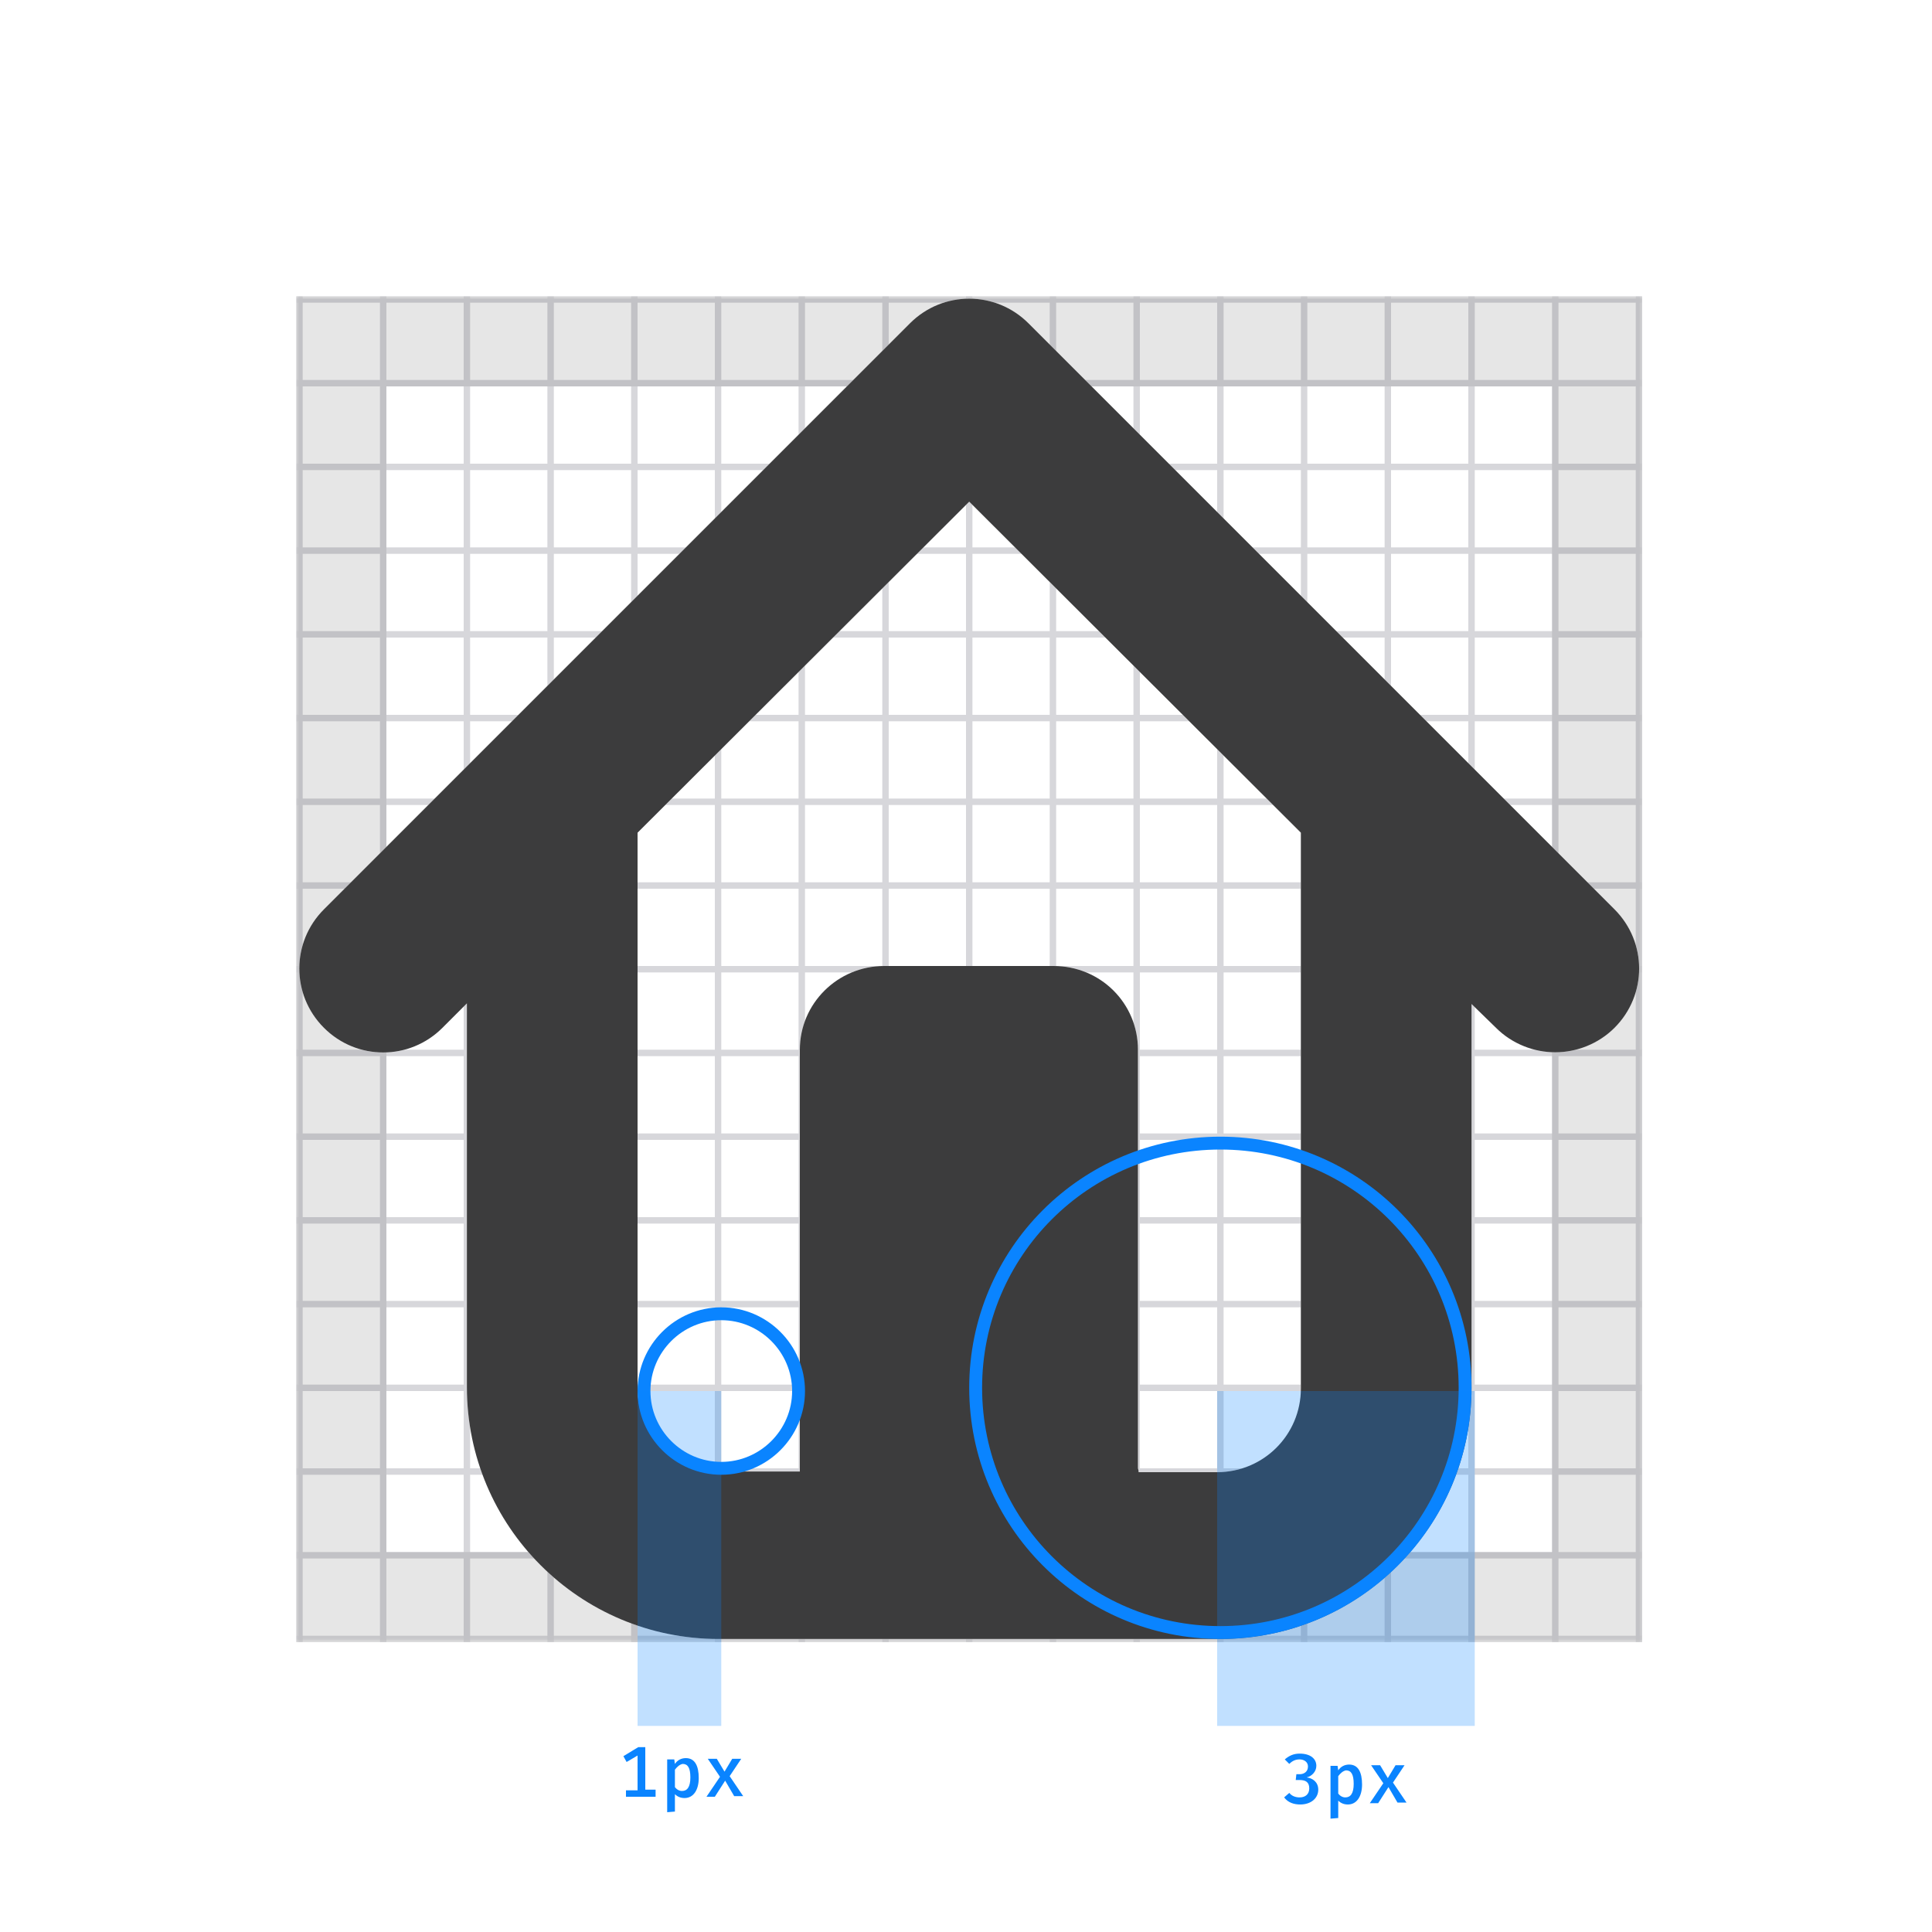 <?xml version="1.0" encoding="utf-8"?>
<!-- Generator: Adobe Illustrator 21.1.0, SVG Export Plug-In . SVG Version: 6.00 Build 0)  -->
<svg version="1.1" id="Layer_1" xmlns="http://www.w3.org/2000/svg" xmlns:xlink="http://www.w3.org/1999/xlink" x="0px" y="0px"
	 viewBox="0 0 300 300" style="enable-background:new 0 0 300 300;" xml:space="preserve">
<style type="text/css">
	.st0{filter:url(#Adobe_OpacityMaskFilter);}
	.st1{fill:#FFFFFF;}
	.st2{mask:url(#b);}
	.st3{filter:url(#Adobe_OpacityMaskFilter_1_);}
	.st4{mask:url(#d);fill:#D7D7DB;}
	.st5{filter:url(#Adobe_OpacityMaskFilter_2_);}
	.st6{mask:url(#f);fill:#D7D7DB;}
	.st7{opacity:0.1;fill:none;stroke:#000000;stroke-width:14;enable-background:new    ;}
	.st8{fill:#0C0C0D;fill-opacity:0.8;}
	.st9{fill:none;stroke:#0A84FF;stroke-width:2;}
	.st10{fill:#0A84FF;fill-opacity:0.25;}
	.st11{enable-background:new    ;}
	.st12{fill:#0A84FF;}
</style>
<g>
	<g transform="translate(46 46)">
		<defs>
			<filter id="Adobe_OpacityMaskFilter" filterUnits="userSpaceOnUse" x="0" y="0" width="209" height="209">
				<feColorMatrix  type="matrix" values="1 0 0 0 0  0 1 0 0 0  0 0 1 0 0  0 0 0 1 0"/>
			</filter>
		</defs>
		<mask maskUnits="userSpaceOnUse" x="0" y="0" width="209" height="209" id="b">
			<g class="st0">
				<path id="a" class="st1" d="M0,0h209v209H0V0z"/>
			</g>
		</mask>
		<g class="st2">
			<defs>
				<filter id="Adobe_OpacityMaskFilter_1_" filterUnits="userSpaceOnUse" x="0" y="0" width="209" height="209">
					<feColorMatrix  type="matrix" values="1 0 0 0 0  0 1 0 0 0  0 0 1 0 0  0 0 0 1 0"/>
				</filter>
			</defs>
			<mask maskUnits="userSpaceOnUse" x="0" y="0" width="209" height="209" id="d">
				<g class="st3">
					<path id="c" class="st1" d="M0,0h209v208.8H0V0z"/>
				</g>
			</mask>
			<path class="st4" d="M0,0h209v1H0V0z M0,13h209v1H0V13z M0,26h209v1H0V26z M0,39h209v1H0V39z M0,52h209v1H0V52z M0,65h209v1H0V65
				z M0,78h209v1H0V78z M0,91h209v1H0V91z M0,104h209v1H0V104z M0,117h209v1H0V117z M0,130h209v1H0V130z M0,143h209v1H0V143z M0,156
				h209v1H0V156z M0,169h209v1H0V169z M0,182h209v1H0V182z M0,195h209v1H0V195z M0,208h209v1H0V208z"/>
		</g>
		<defs>
			<filter id="Adobe_OpacityMaskFilter_2_" filterUnits="userSpaceOnUse" x="0" y="0" width="209" height="209">
				<feColorMatrix  type="matrix" values="1 0 0 0 0  0 1 0 0 0  0 0 1 0 0  0 0 0 1 0"/>
			</filter>
		</defs>
		<mask maskUnits="userSpaceOnUse" x="0" y="0" width="209" height="209" id="f">
			<g class="st5">
				<path id="e" class="st1" d="M0,0h209v209H0V0z"/>
			</g>
		</mask>
		<path class="st6" d="M0,0h1v209H0V0z M13,0h1v209h-1V0z M26,0h1v209h-1V0z M39,0h1v209h-1V0z M52,0h1v209h-1V0z M65,0h1v209h-1V0z
			 M78,0h1v209h-1V0z M91,0h1v209h-1V0z M104,0h1v209h-1V0z M117,0h1v209h-1V0z M130,0h1v209h-1V0z M143,0h1v209h-1V0z M156,0h1v209
			h-1V0z M169,0h1v209h-1V0z M182,0h1v209h-1V0z M195,0h1v209h-1V0z M208,0h1v209h-1V0z"/>
		<path class="st7" d="M7,7h195v195H7V7z"/>
	</g>
	<g transform="translate(46.5 46.5)">
		<g>
			<path id="g" class="st1" d="M110.5,156c-3.6,0-6.5-2.9-6.5-6.5s2.9-6.5,6.5-6.5s6.5,2.9,6.5,6.5S114.1,156,110.5,156
				 M130.3,182.1h12.2c7.2,0,13-5.8,13-13V82.8L104,31.4L52.5,82.8v86.2c0,7.2,5.8,13,13,13h12.2c0-0.2,0-0.3,0-0.5v-65
				c0-7.2,5.9-13,13.1-13h26.3c7.3,0,13.1,5.8,13.1,13v65C130.3,181.8,130.3,181.9,130.3,182.1L130.3,182.1z M182,109.4V169
				c0,21.5-17.5,39-39,39H65.1C43.5,208,26,190.5,26,168.9v-59.6l-3.8,3.8c-5.1,5.1-13.3,5.1-18.4,0s-5.1-13.3,0-18.4l91-91
				c5.1-5.1,13.3-5.1,18.4,0l91,91c5.1,5.1,5.1,13.3,0,18.4c-2.5,2.5-5.9,3.8-9.2,3.8s-6.7-1.3-9.2-3.8L182,109.4L182,109.4z"/>
		</g>
		<g>
			<path id="g_1_" class="st8" d="M110.5,156c-3.6,0-6.5-2.9-6.5-6.5s2.9-6.5,6.5-6.5s6.5,2.9,6.5,6.5S114.1,156,110.5,156
				 M130.3,182.1h12.2c7.2,0,13-5.8,13-13V82.8L104,31.4L52.5,82.8v86.2c0,7.2,5.8,13,13,13h12.2c0-0.2,0-0.3,0-0.5v-65
				c0-7.2,5.9-13,13.1-13h26.3c7.3,0,13.1,5.8,13.1,13v65C130.3,181.8,130.3,181.9,130.3,182.1L130.3,182.1z M182,109.4V169
				c0,21.5-17.5,39-39,39H65.1C43.5,208,26,190.5,26,168.9v-59.6l-3.8,3.8c-5.1,5.1-13.3,5.1-18.4,0s-5.1-13.3,0-18.4l91-91
				c5.1-5.1,13.3-5.1,18.4,0l91,91c5.1,5.1,5.1,13.3,0,18.4c-2.5,2.5-5.9,3.8-9.2,3.8s-6.7-1.3-9.2-3.8L182,109.4L182,109.4z"/>
		</g>
		<path class="st9" d="M143,131L143,131c21,0,38,17,38,38l0,0c0,21-17,38-38,38l0,0c-21,0-38-17-38-38l0,0C105,148,122,131,143,131z
			"/>
		<path class="st9" d="M65.5,157.5L65.5,157.5c6.6,0,12,5.4,12,12l0,0c0,6.6-5.4,12-12,12l0,0c-6.6,0-12-5.4-12-12l0,0
			C53.5,162.9,58.9,157.5,65.5,157.5z"/>
	</g>
	<g>
		<path id="h" class="st10" d="M189,216h40v52h-40V216z"/>
	</g>
	<g>
		<path id="j" class="st10" d="M99,216h13v52H99V216z"/>
	</g>
	<g class="st11">
		<path class="st12" d="M101.8,278v1h-4.6v-1h1.8v-5.4l-1.7,1l-0.5-0.9l2.3-1.4h1.1v6.6H101.8z"/>
		<path class="st12" d="M108.5,276.1c0,1.8-0.8,3.1-2.2,3.1c-0.6,0-1.1-0.2-1.5-0.6v2.7l-1.2,0.1v-8.2h1.1l0.1,0.7
			c0.4-0.6,1-0.9,1.7-0.9C107.9,273,108.5,274.2,108.5,276.1z M104.8,274.8v2.7c0.3,0.4,0.7,0.6,1.1,0.6c0.8,0,1.3-0.6,1.3-2.1
			c0-1.5-0.4-2.1-1.2-2.1C105.5,274,105.1,274.4,104.8,274.8z"/>
		<path class="st12" d="M109.7,279l2.1-3.1l-1.9-2.8h1.4l1.2,2l1.2-2h1.4l-1.8,2.7l2.1,3.1h-1.4l-1.4-2.4L111,279H109.7z"/>
	</g>
	<g class="st11">
		<path class="st12" d="M204.4,274.2c0,0.9-0.7,1.6-1.5,1.8c0.9,0.1,1.8,0.7,1.8,1.9c0,1.3-1.1,2.3-2.8,2.3c-1,0-1.9-0.3-2.5-1.1
			l0.8-0.7c0.4,0.5,1,0.7,1.6,0.7c0.9,0,1.5-0.5,1.5-1.4c0-1-0.6-1.3-1.5-1.3h-0.6l0.1-0.9h0.5c0.7,0,1.3-0.4,1.3-1.2
			c0-0.7-0.6-1.1-1.3-1.1c-0.6,0-1.1,0.2-1.6,0.7l-0.7-0.7c0.7-0.6,1.4-0.9,2.3-0.9C203.5,272.3,204.4,273.1,204.4,274.2z"/>
		<path class="st12" d="M211.5,277.1c0,1.8-0.8,3.1-2.2,3.1c-0.6,0-1.1-0.2-1.5-0.6v2.7l-1.2,0.1v-8.2h1.1l0.1,0.7
			c0.4-0.6,1-0.9,1.7-0.9C210.9,274,211.5,275.2,211.5,277.1z M207.8,275.8v2.7c0.3,0.4,0.7,0.6,1.1,0.6c0.8,0,1.3-0.6,1.3-2.1
			c0-1.5-0.4-2.1-1.2-2.1C208.5,275,208.1,275.4,207.8,275.8z"/>
		<path class="st12" d="M212.7,280l2.1-3.1l-1.9-2.8h1.4l1.2,2l1.2-2h1.4l-1.8,2.7l2.1,3.1h-1.4l-1.4-2.4L214,280H212.7z"/>
	</g>
</g>
</svg>
